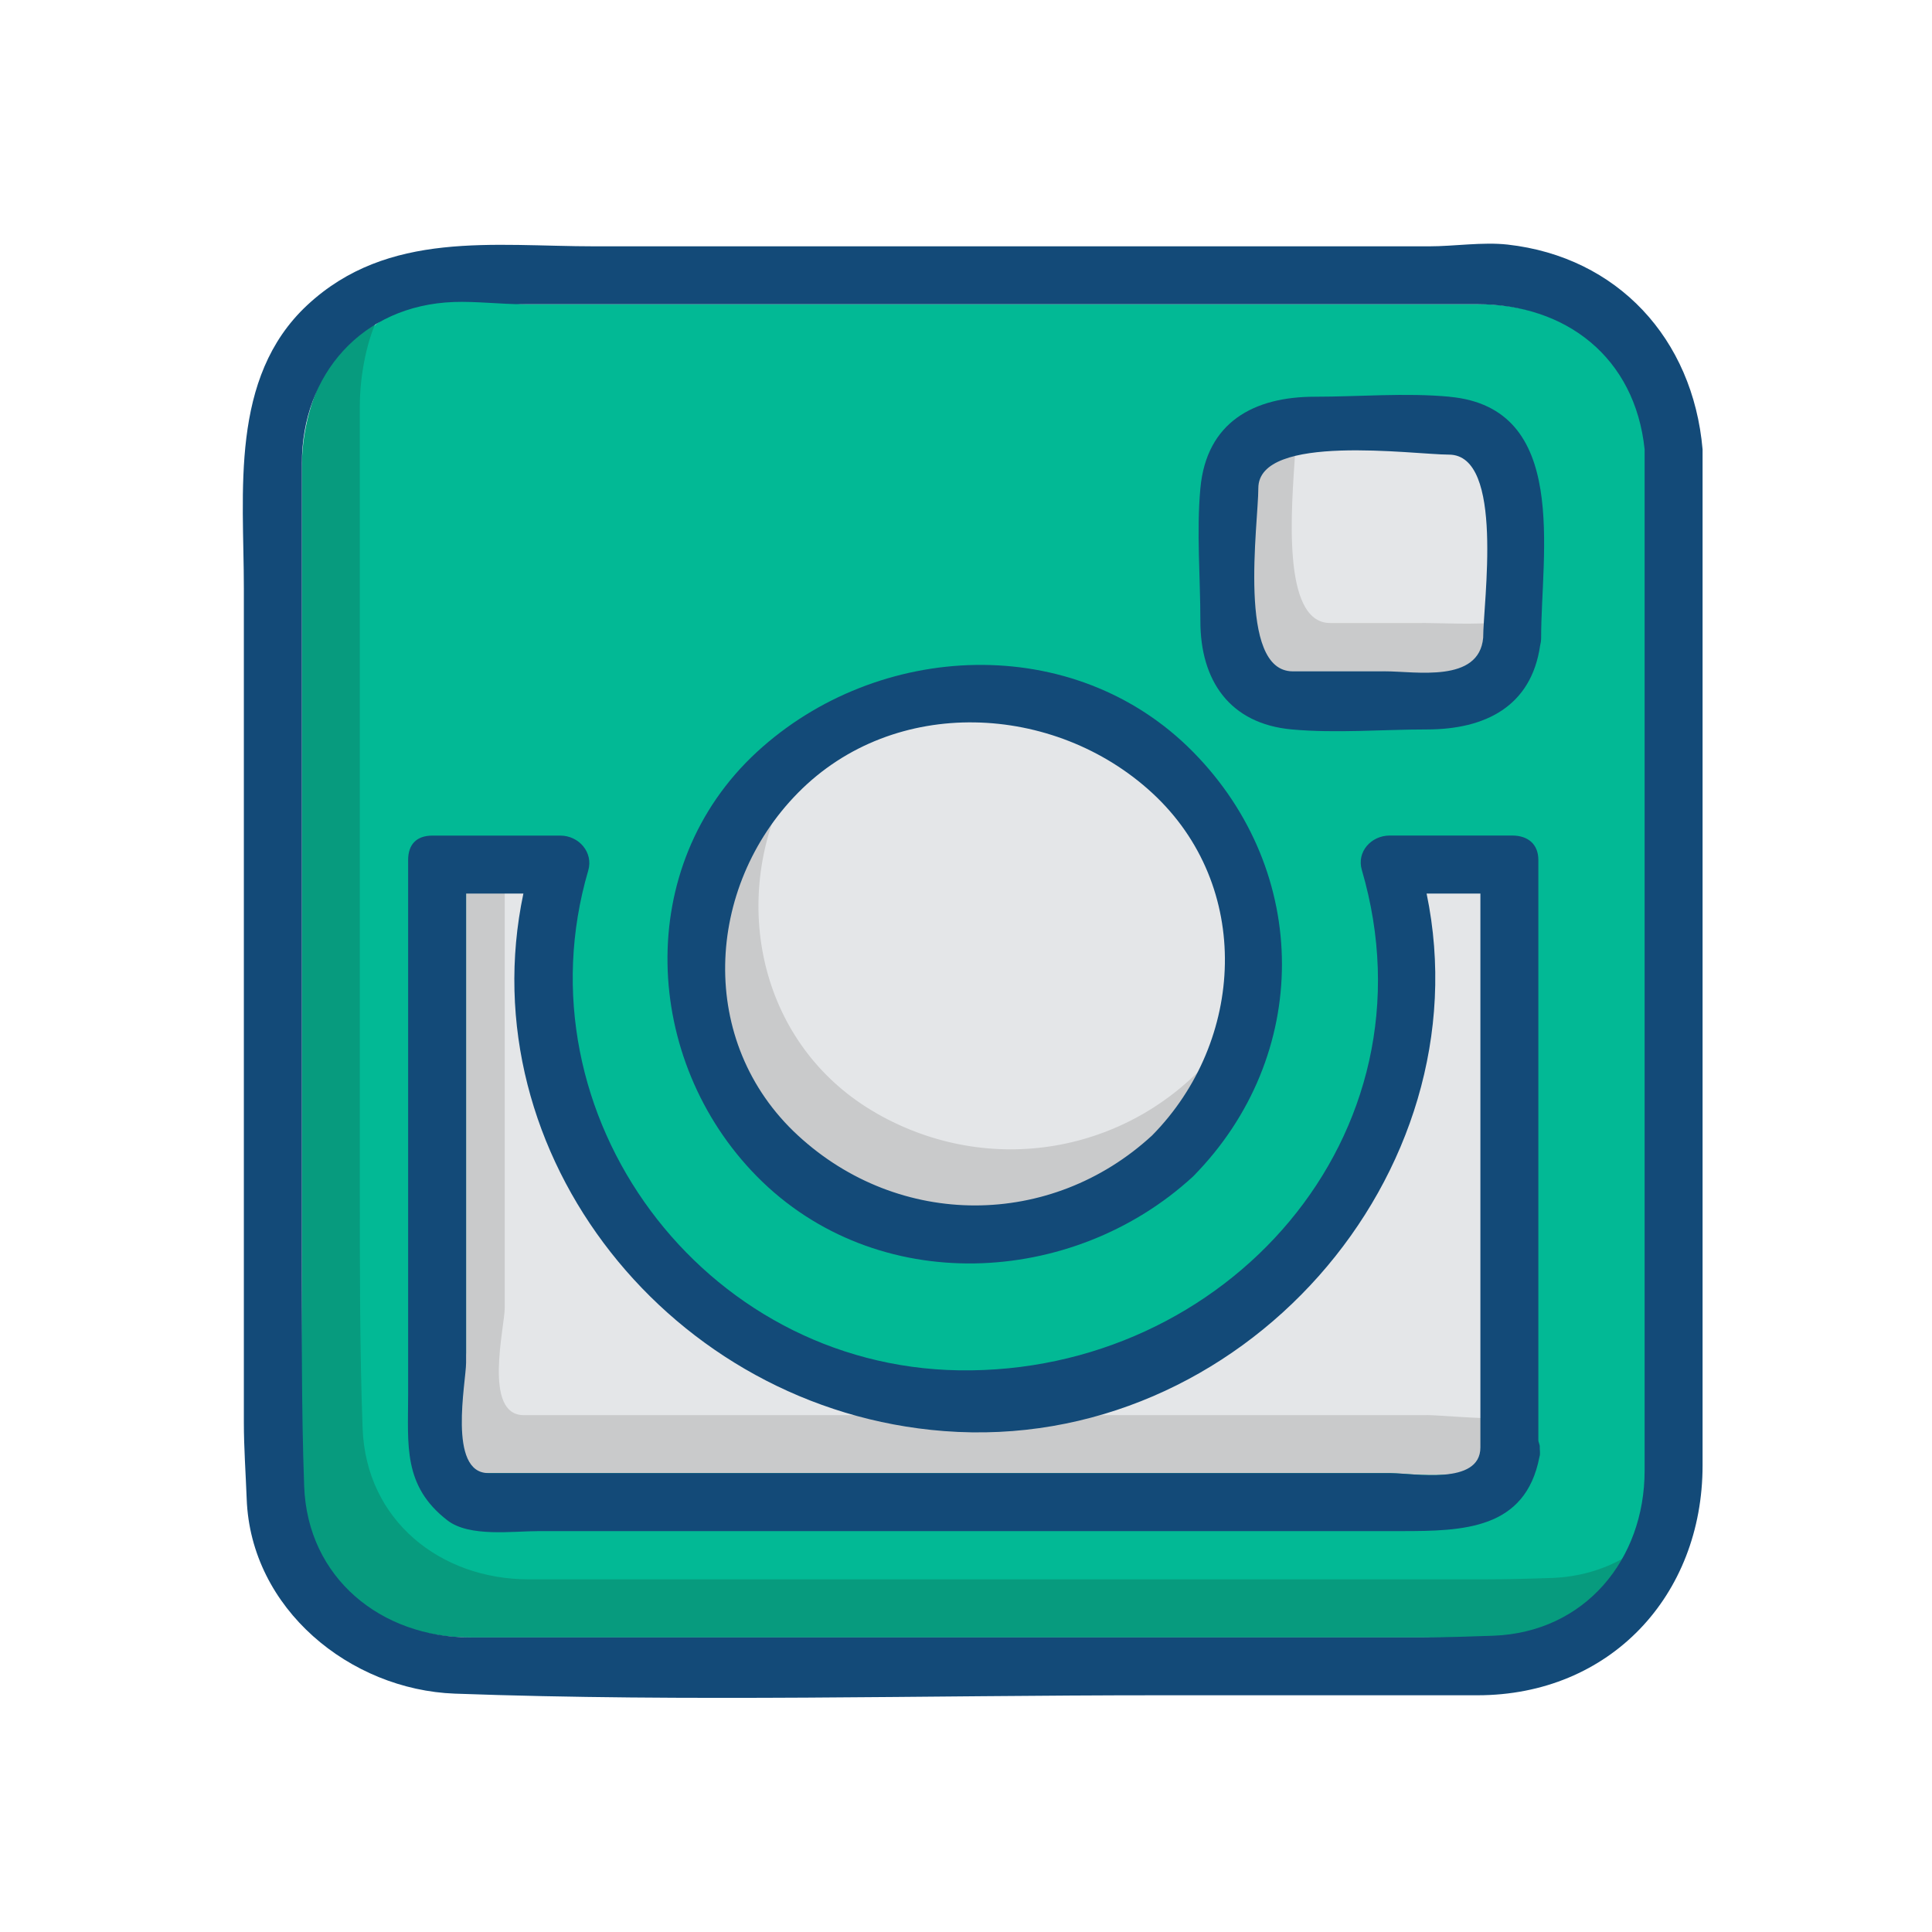 <?xml version="1.0" encoding="utf-8"?>
<!-- Generated by IcoMoon.io -->
<!DOCTYPE svg PUBLIC "-//W3C//DTD SVG 1.1//EN" "http://www.w3.org/Graphics/SVG/1.1/DTD/svg11.dtd">
<svg version="1.1" xmlns="http://www.w3.org/2000/svg" xmlns:xlink="http://www.w3.org/1999/xlink" width="32" height="32" viewBox="0 0 32 32">
<path fill="rgb(2, 185, 149)" d="M27.4 19.132c0 1.763 0 3.526 0 5.29 0 1.465-1.040 2.647-2.565 2.702-0.37 0.013-0.829-0.005-1.199-0.005-4.615 0-9.231 0-13.846 0-0.653 0-1.306 0-1.959 0-1.465 0-2.633-0.947-2.689-2.473-0.048-1.308 0.018-2.621 0.018-3.929 0-4.328 0-8.655 0-12.983 0-1.465 0.934-2.806 2.46-2.861 0.37-0.013 0.724 0.166 1.094 0.166 2.195 0 4.389 0 6.584 0 2.421 0 4.841 0 7.262 0 0.653 0 1.306 0 1.959 0 1.465 0 2.721 0.94 2.881 2.466 0 3.876 0 7.751 0 11.627z"></path>
<path fill="rgb(7, 155, 126)" d="M24.564 26.159c-4.615 0-9.231 0-13.846 0-0.653 0-1.306 0-1.959 0-1.465 0-2.697-0.975-2.753-2.501-0.048-1.308-0.046-2.649-0.046-3.957 0-4.328 0-8.655 0-12.983 0-0.5 0.119-1.121 0.332-1.517-0.812 0.457-1.292 1.503-1.292 2.531 0 4.328 0 8.655 0 12.983 0 1.308-0.029 2.623 0.019 3.93 0.056 1.526 1.261 2.474 2.726 2.474 0.653 0 1.306 0 1.959 0 4.615 0 9.231 0 13.846 0 0.37 0 0.792 0.017 1.162 0.004 0.996-0.036 1.767-0.555 2.184-1.318-0.344 0.195-0.746 0.315-1.197 0.331-0.37 0.013-0.766 0.023-1.135 0.023z"></path>
<path fill="rgb(228, 230, 232)" d="M23.095 24.239c-0.962 0-1.924 0-2.886 0-2.559 0-5.118 0-7.677 0-1.464 0-2.927 0-4.391 0-0.679 0-0.261-1.46-0.261-1.776 0-1.207 0-2.413 0-3.62 0-1.409 0-2.924 0-4.204 0.32 0 0.501 0 0.843 0-0.911 4.32 2.445 8.554 6.965 8.903 4.932 0.381 8.641-4.263 7.675-8.903 0.312 0 0.998 0 1.318 0 0 3.040 0 6.144 0 9.227 0 0.635-1.219 0.373-1.585 0.373z"></path>
<path fill="rgb(228, 230, 232)" d="M22.948 11.439c-0.509 0-1.339-0.16-1.848-0.16-0.925 0-0.408-2.909-0.408-3.495 0-0.92 2.901-0.547 3.476-0.547 0.926 0 0.728 2.759 0.728 3.34-0.068 0.754-1.437 0.862-1.948 0.862z"></path>
<path fill="rgb(201, 202, 203)" d="M23.559 10.319c-0.509 0-1.019 0-1.528 0-0.815 0-0.635-1.946-0.58-2.81-0.398 0.085-0.681 0.249-0.681 0.553 0 0.586-0.357 3.056 0.568 3.056 0.509 0 1.019 0 1.528 0 0.511 0 1.72 0.34 1.788-0.414 0-0.061 0.164-0.303 0.17-0.4-0.327 0.048-1.018 0.014-1.265 0.014z"></path>
<path fill="rgb(201, 202, 203)" d="M23.629 23.439c-0.962 0-1.924 0-2.886 0-1.088 0-2.176 0-3.264 0-0.611 0.113-1.246 0.153-1.898 0.103-0.267-0.021-0.529-0.056-0.788-0.103-0.576 0-1.152 0-1.728 0-1.464 0-2.927 0-4.391 0-0.679 0-0.314-1.461-0.314-1.776 0-1.207 0-2.413 0-3.62 0-1.125 0-2.317 0-3.404-0.218 0-0.406 0-0.64 0 0 1.28 0 2.742 0 4.15 0 1.207 0 2.413 0 3.62 0 0.316-0.364 1.99 0.315 1.99 1.464 0 2.927 0 4.391 0 2.559 0 5.118 0 7.677 0 0.962 0 1.924 0 2.886 0 0.366 0 1.692 0.208 1.692-0.427 0-0.108 0.16-0.374 0.16-0.482-0.335 0.012-1.031-0.052-1.212-0.052z"></path>
<path fill="rgb(228, 230, 232)" d="M19.848 18.064c-1.326 1.941-3.849 2.524-5.891 1.36-2.038-1.163-2.498-3.77-1.315-5.696 1.229-2.001 3.922-2.481 5.891-1.36 2.039 1.161 2.498 3.772 1.315 5.696z"></path>
<path fill="rgb(201, 202, 203)" d="M14.519 18.44c-1.855-1.058-2.402-3.313-1.594-5.161-0.138 0.16-0.266 0.333-0.38 0.52-1.183 1.925-0.724 4.533 1.315 5.696 2.042 1.164 4.565 0.581 5.891-1.36 0.122-0.198 0.225-0.404 0.312-0.614-1.387 1.58-3.668 1.99-5.544 0.92z"></path>
<path fill="rgb(19, 74, 120)" d="M24.010 6.571c-0.731-0.068-1.499 0-2.233 0-1.008 0-1.794 0.42-1.895 1.517-0.066 0.72 0 1.476 0 2.2 0 0.983 0.484 1.701 1.516 1.794 0.732 0.066 1.498 0 2.233 0 0.972 0 1.731-0.383 1.878-1.388 0.010-0.040 0.017-0.082 0.017-0.128 0-1.413 0.475-3.81-1.516-3.994zM22.938 11.119c-0.509 0-1.019 0-1.528 0-0.925 0-0.568-2.447-0.568-3.033 0-0.92 2.581-0.556 3.156-0.556 0.926 0 0.568 2.453 0.568 3.033-0.068 0.754-1.117 0.556-1.628 0.556z"></path>
<path fill="rgb(19, 74, 120)" d="M24.971 4.051c-0.415-0.046-0.884 0.029-1.3 0.029-2.169 0-4.339 0-6.508 0-2.436 0-4.873 0-7.309 0-1.68 0-3.427-0.272-4.765 0.974-1.29 1.202-1.050 3.098-1.050 4.689 0 2.436 0 4.872 0 7.308 0 2.169 0 4.338 0 6.507 0 0.423 0.031 0.846 0.047 1.269 0.066 1.822 1.714 3.162 3.448 3.225 3.865 0.14 7.779 0.027 11.647 0.027 1.763 0 3.527 0 5.29 0 2.197 0 3.729-1.652 3.729-3.808 0-5.609 0-11.219 0-16.828-0.16-1.836-1.411-3.188-3.229-3.392zM27.24 19.069c0 1.763 0 3.526 0 5.29 0 1.465-0.983 2.678-2.509 2.734-0.37 0.013-0.773 0.027-1.143 0.027-4.615 0-9.231 0-13.846 0-0.653 0-1.306 0-1.959 0-1.465 0-2.69-0.979-2.745-2.504-0.048-1.308-0.038-2.652-0.038-3.961 0-4.328 0-8.655 0-12.983 0-1.465 0.991-2.614 2.516-2.67 0.37-0.013 0.78 0.037 1.15 0.037 2.195 0 4.389 0 6.584 0 2.421 0 4.841 0 7.262 0 0.653 0 1.306 0 1.959 0 1.465 0 2.609 0.877 2.769 2.403 0 3.876 0 7.751 0 11.627z"></path>
<path fill="rgb(19, 74, 120)" d="M25.48 23.853c0-3.203 0-6.406 0-9.609 0-0.262-0.172-0.405-0.434-0.405-0.676 0-1.351 0-2.027 0-0.308 0-0.551 0.269-0.463 0.57 1.288 4.4-2.258 8.354-6.67 8.288-4.247-0.064-7.331-4.227-6.143-8.278 0.088-0.3-0.155-0.579-0.463-0.579-0.705 0-1.411 0-2.116 0-0.262 0-0.404 0.143-0.404 0.405 0 1.832 0 3.665 0 5.497 0 1.119 0 2.239 0 3.358 0 0.832-0.090 1.511 0.652 2.083 0.364 0.28 1.076 0.177 1.513 0.177 0.905 0 1.811 0 2.716 0 2.551 0 5.101 0 7.652 0 1.305 0 2.609 0 3.914 0 1.030 0 2.059-0.025 2.291-1.229 0.017-0.049 0.005-0.1 0.005-0.16 0.005-0.043-0.023-0.080-0.023-0.117zM23.042 24.399c-0.962 0-1.924 0-2.886 0-2.559 0-5.118 0-7.677 0-1.464 0-2.927 0-4.391 0-0.679 0-0.368-1.514-0.368-1.829 0-1.207 0-2.413 0-3.62 0-1.409 0-2.87 0-4.15 0.32 0 0.608 0 0.949 0-0.911 4.32 2.445 8.554 6.965 8.903 4.932 0.381 8.961-4.263 7.995-8.903 0.312 0 0.571 0 0.891 0 0 3.040 0 6.091 0 9.173 0 0.635-1.112 0.427-1.478 0.427z"></path>
<path fill="rgb(19, 74, 120)" d="M19.762 19.485c1.962-1.991 1.961-5.039 0-7.030-1.974-2.005-5.229-1.839-7.225 0-2.057 1.896-1.892 5.111 0 7.030 1.975 2.003 5.228 1.84 7.225 0 0.456-0.42-0.224-1.097-0.679-0.679-1.678 1.546-4.191 1.547-5.867 0-1.674-1.544-1.539-4.11 0-5.673 1.599-1.624 4.25-1.49 5.867 0 1.674 1.543 1.539 4.112 0 5.673-0.435 0.441 0.244 1.12 0.679 0.679z"></path>
</svg>
